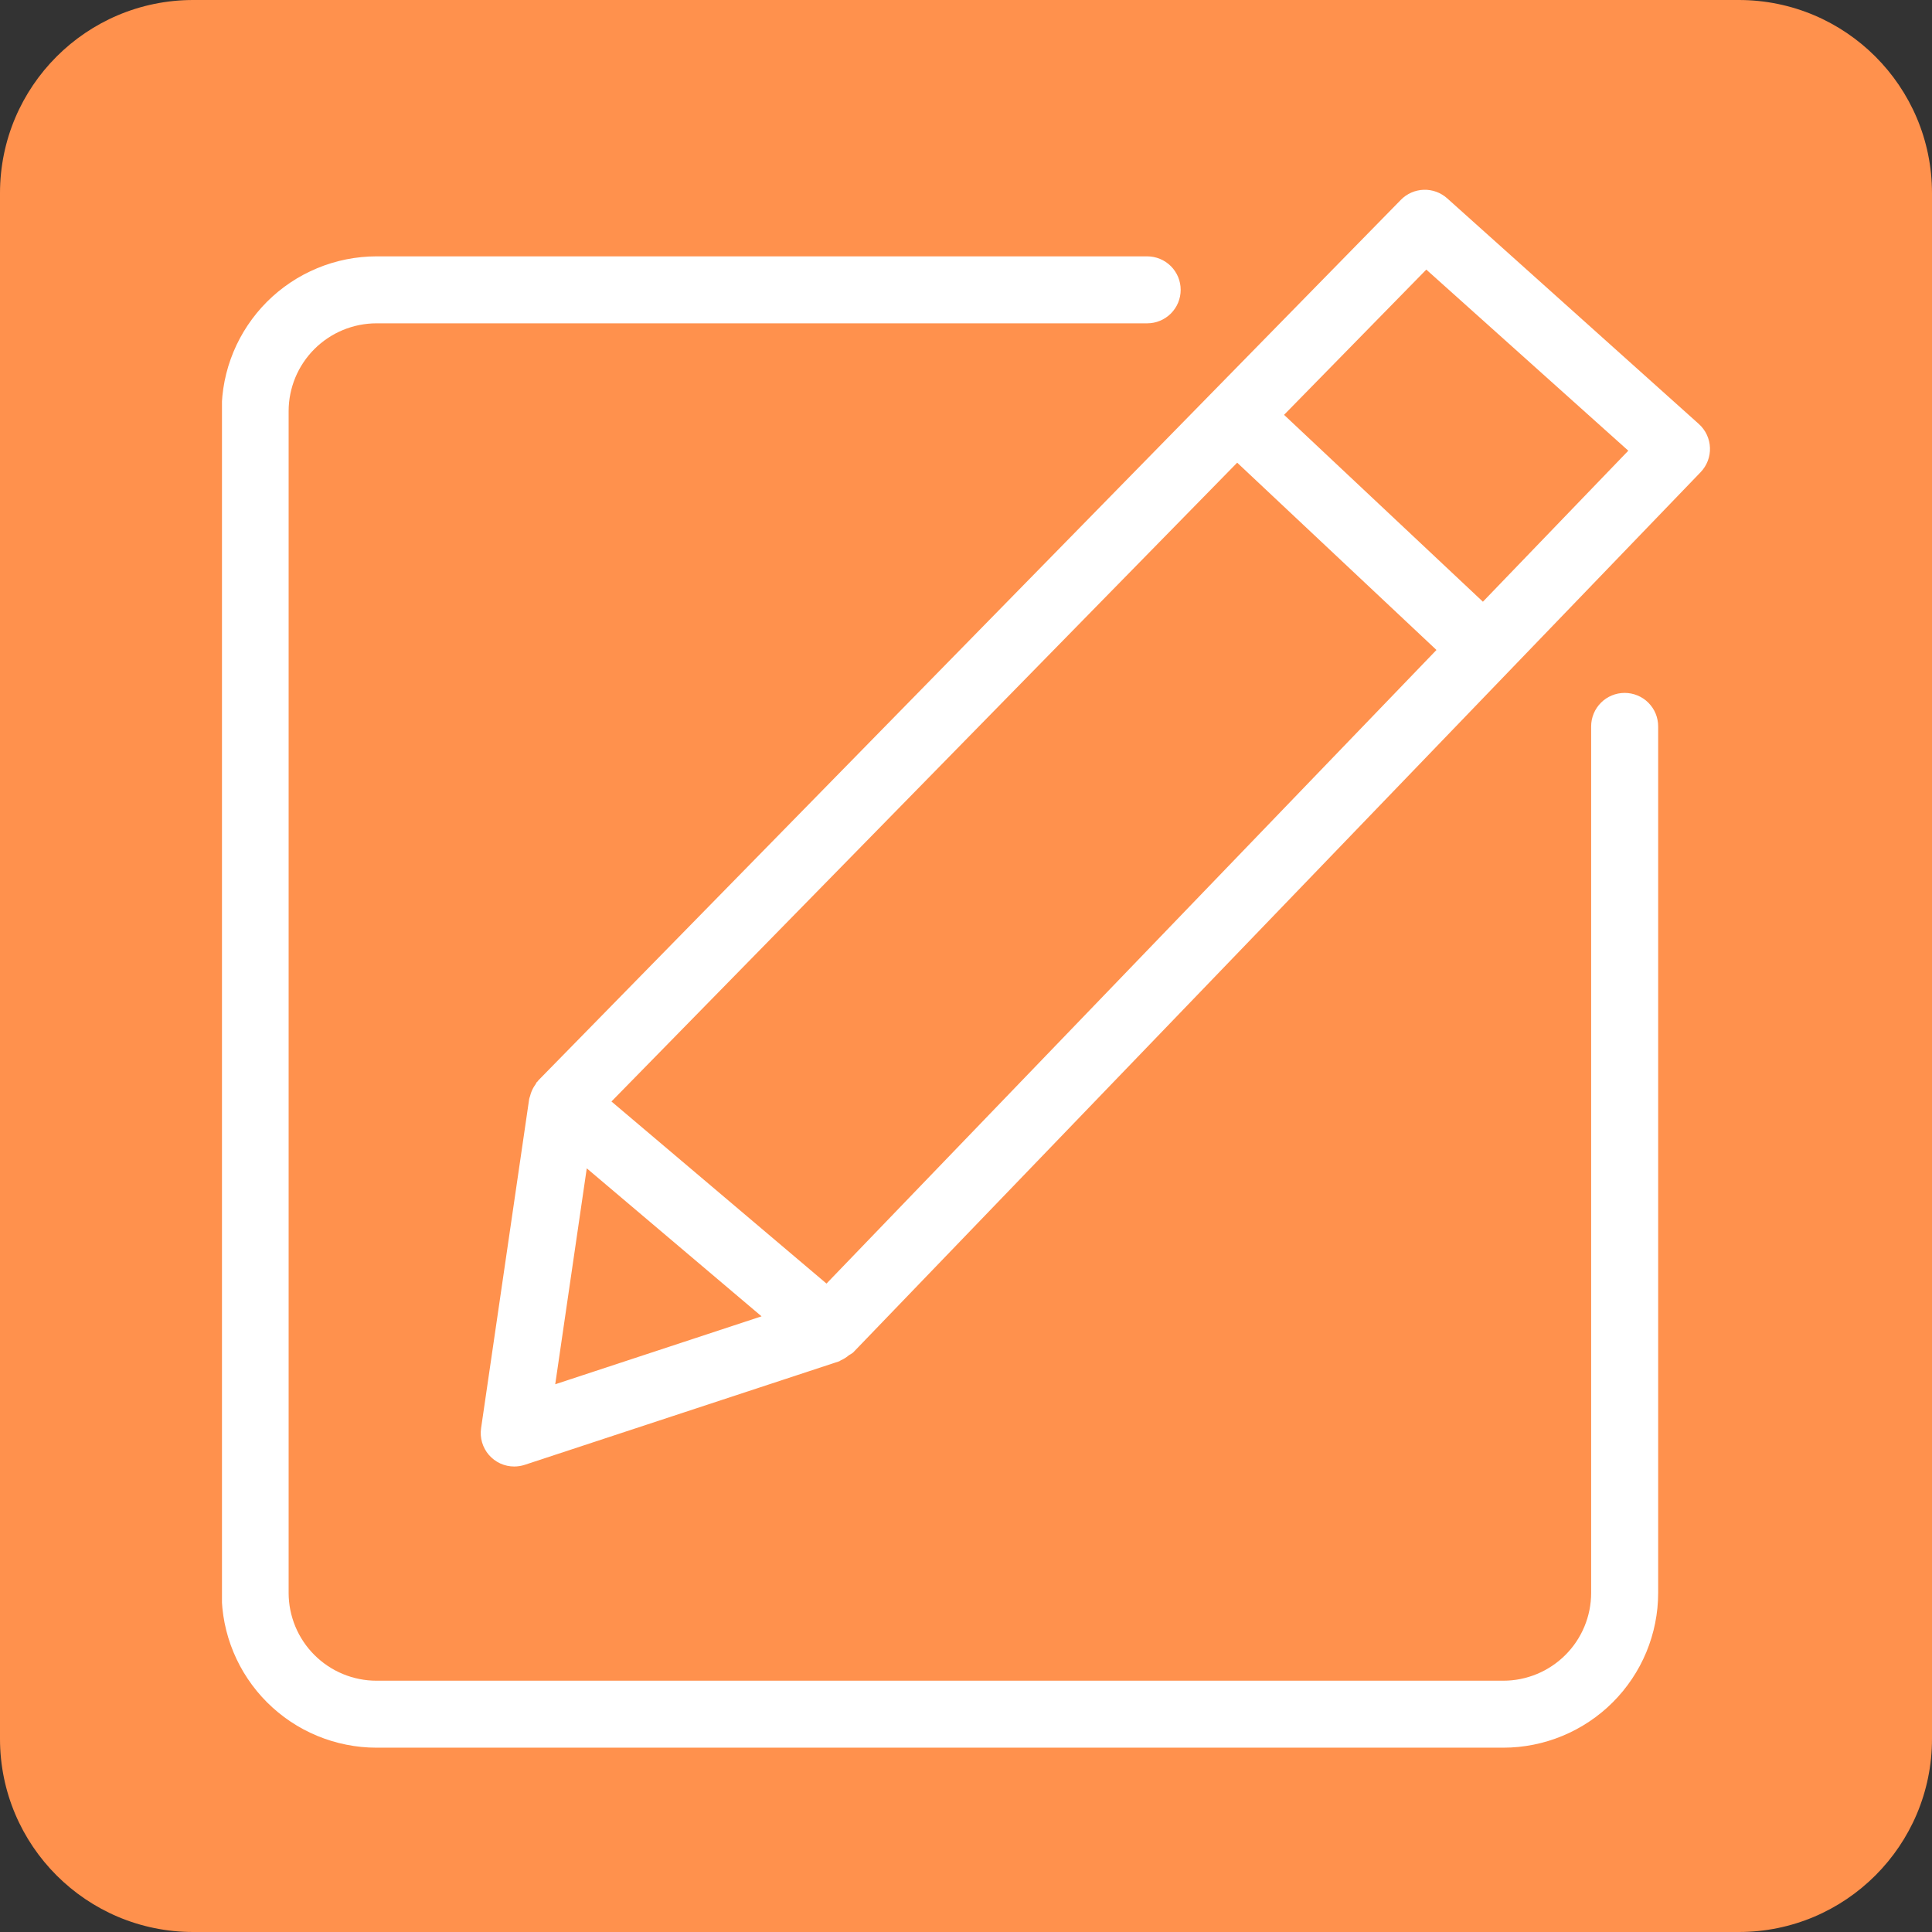 <svg xmlns="http://www.w3.org/2000/svg" xmlns:xlink="http://www.w3.org/1999/xlink" width="500" zoomAndPan="magnify" viewBox="0 0 375 375" height="500" preserveAspectRatio="xMidYMid meet" version="1.0"><rect x="0" y="0" width="375" height="375" fill="#333333" stroke="none"/><defs><clipPath id="34e7cb1f9c"><path d="M 43.086 49 L 322 49 L 322 340 L 43.086 340 Z M 43.086 49 " clip-rule="nonzero"/></clipPath><clipPath id="1a1e6e6e29"><path d="M 93 36 L 331.836 36 L 331.836 285 L 93 285 Z M 93 36 " clip-rule="nonzero"/></clipPath></defs><path fill="#ff914d" d="M 375 337.5 C 375 358.211 358.211 375 337.5 375 L 37.5 375 C 16.789 375 0 358.211 0 337.5 L 0 37.5 C 0 16.789 16.789 0 37.5 0 L 337.5 0 C 358.211 0 375 16.789 375 37.5 Z M 375 337.5 " fill-opacity="1" fill-rule="nonzero"/><g clip-path="url(#34e7cb1f9c)"><path fill="#ffffff" d="M 315.344 134.492 C 314.918 134.492 314.496 134.535 314.074 134.617 C 313.656 134.699 313.25 134.824 312.855 134.988 C 312.461 135.148 312.086 135.352 311.73 135.586 C 311.375 135.824 311.047 136.094 310.746 136.395 C 310.445 136.699 310.176 137.027 309.938 137.379 C 309.699 137.734 309.5 138.109 309.336 138.504 C 309.172 138.898 309.051 139.305 308.965 139.723 C 308.883 140.145 308.84 140.566 308.84 140.992 L 308.84 309.18 C 308.84 309.738 308.812 310.297 308.758 310.852 C 308.703 311.406 308.621 311.957 308.512 312.504 C 308.402 313.051 308.266 313.59 308.105 314.125 C 307.941 314.66 307.754 315.184 307.539 315.699 C 307.328 316.215 307.09 316.719 306.824 317.211 C 306.562 317.703 306.273 318.18 305.965 318.645 C 305.656 319.109 305.324 319.555 304.969 319.988 C 304.613 320.418 304.238 320.832 303.844 321.227 C 303.449 321.621 303.039 321.996 302.605 322.348 C 302.176 322.703 301.727 323.035 301.262 323.344 C 300.801 323.656 300.32 323.941 299.828 324.207 C 299.336 324.469 298.832 324.707 298.316 324.922 C 297.801 325.137 297.277 325.324 296.742 325.484 C 296.207 325.648 295.668 325.785 295.121 325.895 C 294.574 326.004 294.023 326.086 293.465 326.141 C 292.91 326.195 292.355 326.223 291.797 326.223 L 73.074 326.223 C 72.516 326.223 71.961 326.195 71.406 326.141 C 70.848 326.086 70.297 326.004 69.75 325.895 C 69.203 325.785 68.66 325.648 68.125 325.488 C 67.594 325.324 67.066 325.137 66.551 324.922 C 66.035 324.711 65.531 324.469 65.039 324.207 C 64.547 323.945 64.07 323.656 63.605 323.348 C 63.141 323.039 62.691 322.703 62.262 322.352 C 61.828 321.996 61.418 321.621 61.023 321.227 C 60.629 320.832 60.254 320.422 59.898 319.988 C 59.543 319.559 59.211 319.109 58.902 318.645 C 58.59 318.184 58.305 317.703 58.039 317.211 C 57.777 316.719 57.539 316.215 57.324 315.699 C 57.109 315.184 56.922 314.66 56.762 314.125 C 56.598 313.594 56.461 313.051 56.352 312.504 C 56.242 311.957 56.16 311.406 56.105 310.852 C 56.051 310.297 56.023 309.738 56.023 309.18 L 56.023 79.801 C 56.023 79.242 56.051 78.688 56.105 78.133 C 56.16 77.574 56.242 77.023 56.352 76.477 C 56.461 75.93 56.598 75.391 56.762 74.855 C 56.922 74.32 57.109 73.797 57.324 73.281 C 57.539 72.766 57.777 72.262 58.039 71.77 C 58.305 71.277 58.59 70.801 58.902 70.336 C 59.211 69.871 59.543 69.426 59.898 68.992 C 60.254 68.562 60.629 68.148 61.023 67.754 C 61.418 67.359 61.828 66.984 62.262 66.633 C 62.691 66.277 63.141 65.945 63.605 65.637 C 64.07 65.324 64.547 65.039 65.039 64.773 C 65.531 64.512 66.035 64.273 66.551 64.059 C 67.066 63.844 67.594 63.656 68.125 63.496 C 68.66 63.332 69.203 63.195 69.75 63.086 C 70.297 62.98 70.848 62.895 71.406 62.84 C 71.961 62.785 72.516 62.758 73.074 62.758 L 222.664 62.758 C 223.094 62.758 223.516 62.715 223.934 62.633 C 224.355 62.551 224.762 62.426 225.156 62.262 C 225.551 62.102 225.926 61.898 226.277 61.664 C 226.633 61.426 226.961 61.156 227.266 60.855 C 227.566 60.551 227.836 60.223 228.074 59.867 C 228.309 59.516 228.512 59.141 228.676 58.746 C 228.836 58.352 228.961 57.945 229.043 57.527 C 229.129 57.105 229.168 56.684 229.168 56.258 C 229.168 55.832 229.129 55.41 229.043 54.988 C 228.961 54.57 228.836 54.164 228.676 53.77 C 228.512 53.375 228.309 53 228.074 52.648 C 227.836 52.293 227.566 51.965 227.266 51.66 C 226.961 51.359 226.633 51.09 226.277 50.852 C 225.926 50.617 225.551 50.414 225.156 50.254 C 224.762 50.09 224.352 49.965 223.934 49.883 C 223.516 49.801 223.094 49.758 222.664 49.758 L 73.074 49.758 C 72.09 49.758 71.109 49.809 70.129 49.906 C 69.152 50.004 68.18 50.148 67.215 50.34 C 66.25 50.531 65.293 50.773 64.352 51.059 C 63.41 51.344 62.484 51.676 61.578 52.055 C 60.668 52.43 59.781 52.852 58.91 53.316 C 58.043 53.777 57.199 54.285 56.383 54.832 C 55.566 55.379 54.773 55.965 54.016 56.586 C 53.254 57.211 52.527 57.871 51.828 58.566 C 51.133 59.262 50.473 59.988 49.848 60.75 C 49.227 61.512 48.641 62.301 48.094 63.117 C 47.543 63.934 47.039 64.777 46.574 65.645 C 46.109 66.512 45.691 67.402 45.312 68.309 C 44.938 69.219 44.605 70.141 44.316 71.082 C 44.031 72.023 43.793 72.977 43.598 73.941 C 43.406 74.906 43.262 75.879 43.164 76.859 C 43.066 77.836 43.016 78.816 43.016 79.801 L 43.016 309.18 C 43.016 310.164 43.066 311.145 43.164 312.125 C 43.262 313.102 43.406 314.074 43.598 315.039 C 43.793 316.004 44.031 316.957 44.316 317.898 C 44.605 318.84 44.938 319.766 45.312 320.672 C 45.691 321.582 46.109 322.469 46.574 323.336 C 47.039 324.203 47.543 325.047 48.094 325.863 C 48.641 326.684 49.227 327.473 49.848 328.23 C 50.473 328.992 51.133 329.719 51.828 330.414 C 52.527 331.109 53.254 331.77 54.016 332.395 C 54.773 333.02 55.566 333.605 56.383 334.152 C 57.199 334.699 58.043 335.203 58.91 335.668 C 59.781 336.133 60.668 336.551 61.578 336.93 C 62.484 337.305 63.41 337.637 64.352 337.922 C 65.293 338.211 66.25 338.449 67.215 338.641 C 68.18 338.836 69.152 338.98 70.129 339.078 C 71.109 339.176 72.09 339.223 73.074 339.223 L 291.797 339.223 C 292.781 339.223 293.762 339.172 294.742 339.078 C 295.719 338.98 296.691 338.832 297.656 338.641 C 298.621 338.449 299.574 338.207 300.516 337.922 C 301.457 337.637 302.383 337.305 303.293 336.926 C 304.203 336.551 305.09 336.129 305.957 335.664 C 306.824 335.203 307.668 334.695 308.484 334.148 C 309.305 333.602 310.094 333.016 310.852 332.395 C 311.613 331.77 312.344 331.109 313.039 330.414 C 313.734 329.719 314.395 328.988 315.02 328.23 C 315.641 327.469 316.227 326.68 316.773 325.863 C 317.32 325.047 317.828 324.203 318.293 323.336 C 318.754 322.469 319.176 321.582 319.555 320.672 C 319.93 319.762 320.262 318.84 320.547 317.898 C 320.836 316.957 321.074 316.004 321.266 315.039 C 321.457 314.074 321.605 313.102 321.703 312.125 C 321.797 311.145 321.848 310.164 321.848 309.18 L 321.848 140.992 C 321.848 140.566 321.809 140.145 321.723 139.723 C 321.641 139.305 321.52 138.898 321.355 138.504 C 321.191 138.109 320.992 137.734 320.754 137.379 C 320.516 137.027 320.246 136.699 319.945 136.395 C 319.645 136.094 319.312 135.824 318.961 135.586 C 318.605 135.352 318.23 135.148 317.836 134.988 C 317.441 134.824 317.031 134.699 316.613 134.617 C 316.195 134.535 315.773 134.492 315.344 134.492 Z M 315.344 134.492 " fill-opacity="1" fill-rule="nonzero"/></g><g clip-path="url(#1a1e6e6e29)"><path fill="#ffffff" d="M 329.75 82.301 L 280.898 38.496 C 280.59 38.219 280.258 37.973 279.898 37.762 C 279.543 37.547 279.172 37.367 278.781 37.227 C 278.391 37.082 277.992 36.98 277.582 36.914 C 277.172 36.848 276.758 36.824 276.344 36.836 C 275.926 36.848 275.516 36.902 275.113 36.996 C 274.707 37.086 274.316 37.215 273.934 37.383 C 273.555 37.551 273.195 37.754 272.852 37.988 C 272.512 38.227 272.195 38.492 271.906 38.789 L 104.5 209.695 C 104.438 209.758 104.402 209.848 104.344 209.914 C 104.297 209.965 104.234 209.984 104.188 210.035 C 104.078 210.168 104.047 210.332 103.949 210.469 C 103.613 210.926 103.344 211.414 103.141 211.938 C 103.039 212.195 102.957 212.457 102.895 212.727 C 102.848 212.922 102.742 213.098 102.715 213.301 L 93.379 277.207 C 93.312 277.668 93.293 278.133 93.324 278.598 C 93.359 279.062 93.438 279.52 93.57 279.969 C 93.699 280.414 93.879 280.844 94.102 281.254 C 94.324 281.664 94.586 282.047 94.891 282.398 C 95.199 282.75 95.535 283.066 95.91 283.348 C 96.285 283.629 96.684 283.863 97.105 284.059 C 97.531 284.254 97.973 284.398 98.43 284.5 C 98.883 284.598 99.348 284.648 99.812 284.648 C 100.508 284.645 101.184 284.539 101.844 284.324 L 162.91 264.219 C 163.016 264.184 163.082 264.086 163.188 264.047 C 163.773 263.789 164.309 263.453 164.793 263.035 C 165.062 262.891 165.32 262.73 165.562 262.551 L 330.094 91.645 C 330.395 91.332 330.664 90.988 330.895 90.621 C 331.129 90.254 331.324 89.863 331.48 89.457 C 331.637 89.051 331.75 88.629 331.82 88.199 C 331.891 87.77 331.918 87.336 331.902 86.902 C 331.887 86.465 331.828 86.035 331.723 85.609 C 331.621 85.188 331.477 84.777 331.293 84.383 C 331.109 83.988 330.887 83.613 330.625 83.266 C 330.367 82.914 330.074 82.594 329.75 82.301 Z M 160.422 249.141 L 118.684 213.797 L 240.137 89.805 L 278.816 126.16 Z M 113.891 226.773 L 147.816 255.5 L 107.77 268.684 Z M 287.832 116.793 L 249.234 80.52 L 276.844 52.328 L 316.051 87.48 Z M 287.832 116.793 " fill-opacity="1" fill-rule="nonzero"/></g></svg>